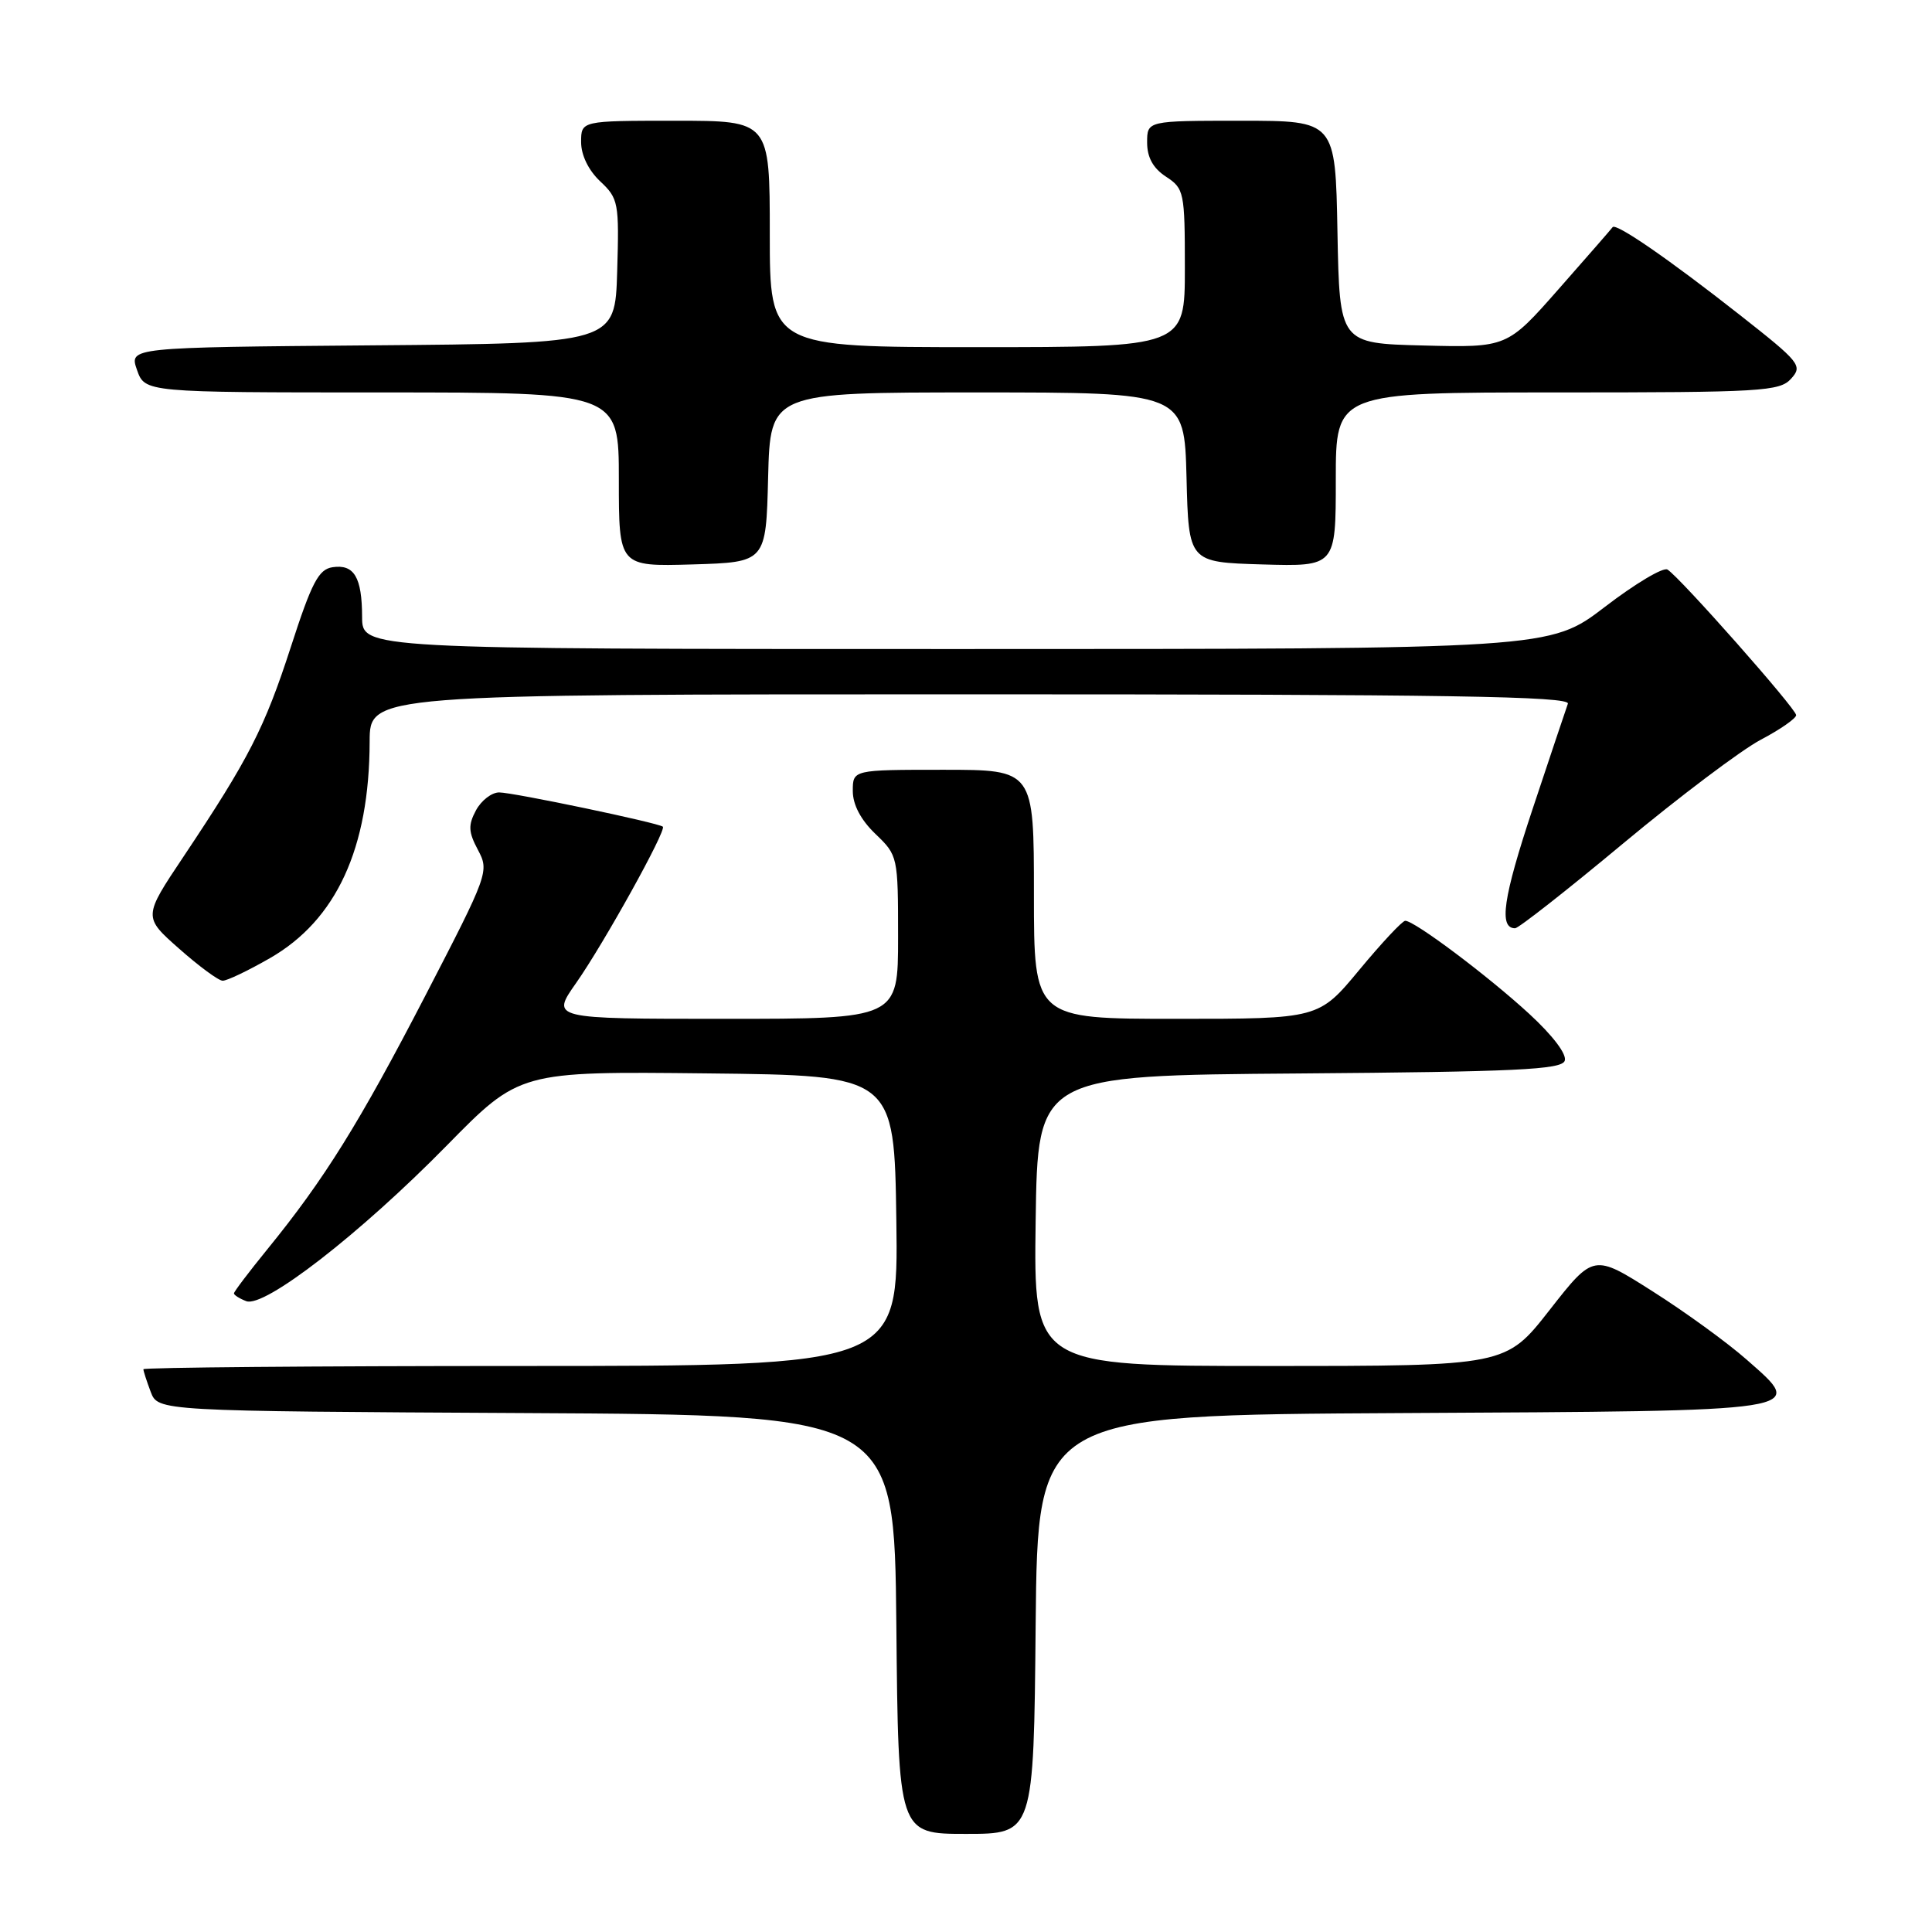 <?xml version="1.0" encoding="UTF-8" standalone="no"?>
<!DOCTYPE svg PUBLIC "-//W3C//DTD SVG 1.1//EN" "http://www.w3.org/Graphics/SVG/1.1/DTD/svg11.dtd" >
<svg xmlns="http://www.w3.org/2000/svg" xmlns:xlink="http://www.w3.org/1999/xlink" version="1.1" viewBox="0 0 256 256">
 <g >
 <path fill="currentColor"
d=" M 137.23 215.25 C 137.50 187.50 137.50 187.50 185.64 187.24 C 240.35 186.95 239.33 187.10 231.43 180.15 C 228.89 177.91 223.29 173.84 218.98 171.11 C 211.16 166.14 211.16 166.14 205.34 173.57 C 199.53 181.00 199.53 181.00 168.24 181.00 C 136.96 181.00 136.96 181.00 137.23 161.75 C 137.50 142.50 137.50 142.50 172.15 142.24 C 200.78 142.02 206.89 141.73 207.33 140.57 C 207.66 139.73 205.78 137.24 202.62 134.33 C 197.15 129.30 187.41 121.99 186.20 122.01 C 185.81 122.02 183.08 124.94 180.12 128.51 C 174.74 135.00 174.74 135.00 155.87 135.00 C 137.00 135.00 137.00 135.00 137.00 118.50 C 137.00 102.00 137.00 102.00 125.00 102.00 C 113.00 102.00 113.00 102.00 113.00 104.81 C 113.00 106.63 114.06 108.64 116.00 110.50 C 118.97 113.35 119.00 113.48 119.00 124.19 C 119.00 135.00 119.00 135.00 96.00 135.00 C 73.00 135.00 73.00 135.00 76.34 130.25 C 80.00 125.04 88.35 109.99 87.83 109.54 C 87.24 109.03 67.99 105.00 66.14 105.00 C 65.15 105.00 63.77 106.07 63.07 107.37 C 62.02 109.34 62.06 110.23 63.33 112.62 C 64.84 115.44 64.70 115.82 56.39 131.87 C 47.60 148.84 42.98 156.26 35.43 165.53 C 33.00 168.52 31.00 171.15 31.00 171.38 C 31.00 171.60 31.74 172.07 32.63 172.41 C 35.02 173.33 47.70 163.50 59.18 151.81 C 68.85 141.96 68.85 141.96 93.68 142.23 C 118.50 142.50 118.50 142.50 118.77 161.75 C 119.04 181.00 119.04 181.00 69.02 181.00 C 41.51 181.00 19.00 181.20 19.00 181.43 C 19.00 181.67 19.44 183.02 19.97 184.43 C 20.94 186.98 20.94 186.98 69.72 187.24 C 118.50 187.50 118.50 187.50 118.77 215.25 C 119.03 243.00 119.03 243.00 128.00 243.00 C 136.97 243.00 136.97 243.00 137.23 215.25 Z  M 35.75 126.97 C 44.57 121.91 48.95 112.41 48.98 98.25 C 49.00 92.00 49.00 92.00 128.61 92.00 C 191.87 92.00 208.12 92.26 207.75 93.25 C 207.50 93.94 205.39 100.25 203.05 107.28 C 199.16 119.01 198.58 123.00 200.76 123.00 C 201.21 123.00 207.66 117.94 215.09 111.75 C 222.53 105.56 230.73 99.38 233.31 98.02 C 235.89 96.66 238.00 95.19 238.00 94.76 C 238.00 93.91 222.60 76.49 220.95 75.47 C 220.39 75.12 216.65 77.35 212.65 80.42 C 205.36 86.00 205.36 86.00 126.68 86.00 C 48.00 86.00 48.00 86.00 47.98 81.75 C 47.97 76.48 46.92 74.73 44.06 75.16 C 42.21 75.44 41.30 77.19 38.54 85.72 C 35.05 96.48 32.98 100.53 24.32 113.50 C 18.97 121.50 18.97 121.50 23.74 125.71 C 26.36 128.03 28.95 129.94 29.50 129.95 C 30.05 129.97 32.86 128.63 35.75 126.97 Z  M 101.78 63.25 C 102.07 52.00 102.07 52.00 129.50 52.00 C 156.93 52.00 156.93 52.00 157.22 63.25 C 157.50 74.50 157.50 74.50 167.25 74.79 C 177.00 75.07 177.00 75.07 177.00 63.54 C 177.00 52.00 177.00 52.00 206.35 52.00 C 233.44 52.00 235.82 51.86 237.33 50.18 C 238.89 48.46 238.52 48.01 230.52 41.72 C 221.16 34.36 214.11 29.50 213.68 30.10 C 213.53 30.32 210.32 34.00 206.55 38.28 C 199.70 46.06 199.70 46.06 188.60 45.78 C 177.50 45.50 177.50 45.50 177.22 30.75 C 176.95 16.00 176.95 16.00 164.47 16.00 C 152.00 16.00 152.00 16.00 152.00 18.88 C 152.00 20.86 152.79 22.29 154.50 23.41 C 156.90 24.98 157.00 25.45 157.00 35.52 C 157.00 46.00 157.00 46.00 129.50 46.00 C 102.00 46.00 102.00 46.00 102.00 31.00 C 102.00 16.00 102.00 16.00 89.50 16.00 C 77.00 16.00 77.00 16.00 77.00 18.83 C 77.00 20.56 77.98 22.57 79.53 24.03 C 81.95 26.30 82.05 26.86 81.78 35.96 C 81.50 45.50 81.50 45.50 49.31 45.76 C 17.11 46.03 17.11 46.03 18.15 49.01 C 19.20 52.00 19.20 52.00 50.60 52.00 C 82.00 52.00 82.00 52.00 82.00 63.54 C 82.00 75.07 82.00 75.07 91.75 74.79 C 101.50 74.50 101.50 74.50 101.78 63.25 Z "/>
</g>
</svg>